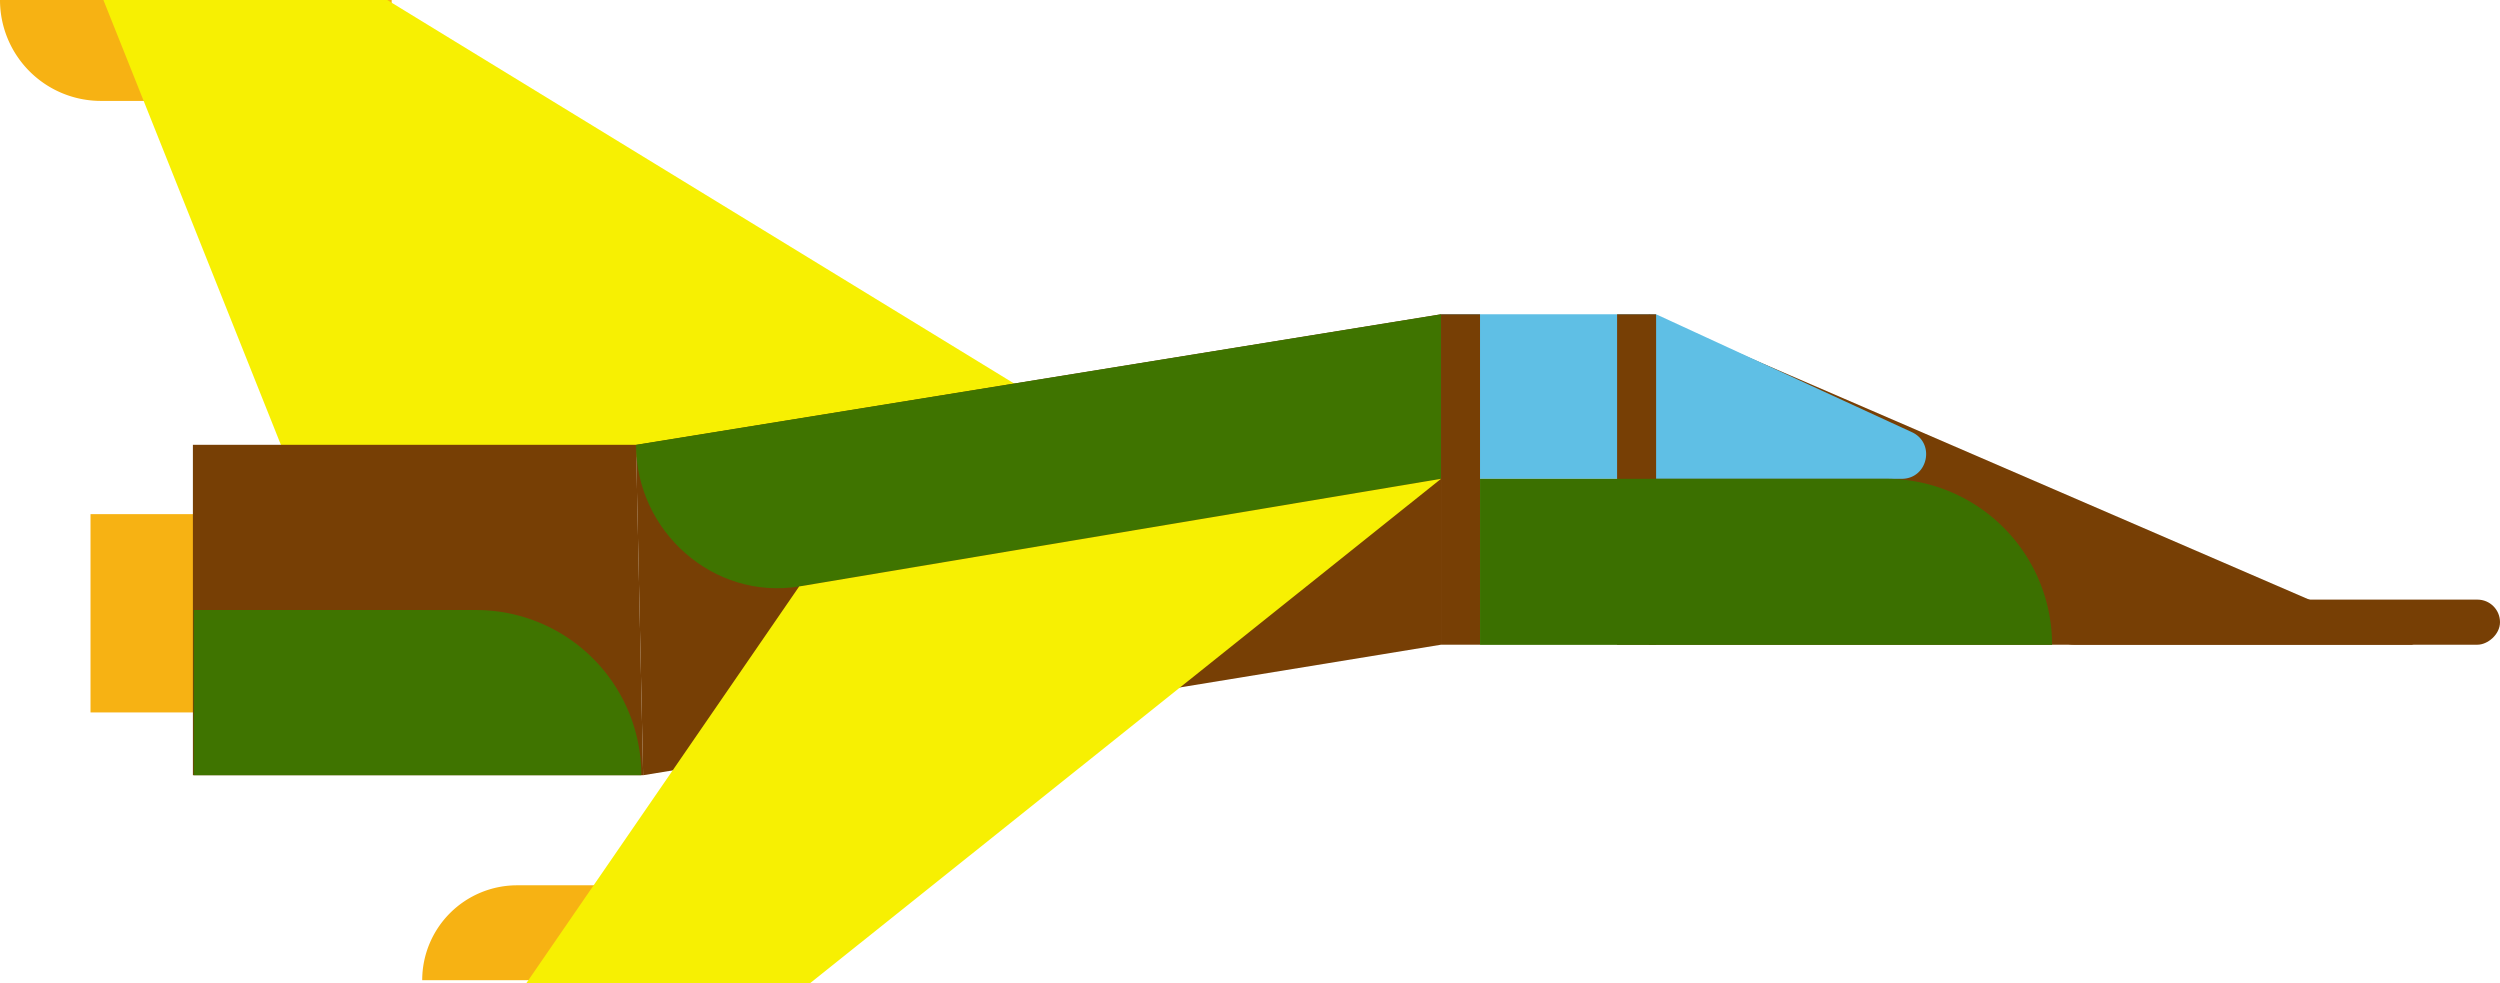 <svg id="Layer_1" data-name="Layer 1" xmlns="http://www.w3.org/2000/svg" viewBox="0 0 1572.92 618.53"><defs><style>.cls-1{fill:#f7b213;}.cls-2{fill:#f7f002;}.cls-3{fill:#773f05;}.cls-4{fill:#3f7400;}.cls-5{fill:#5fbfe5;}.cls-6{fill:#3b7000;}</style></defs><title>vehic_08</title><rect class="cls-1" x="56.95" y="323.48" width="136.59" height="124.76"/><path class="cls-1" d="M4099.66,3644.48h182.93a63.5,63.5,0,0,1,63.5,63.5v0a0,0,0,0,1,0,0H4099.66a0,0,0,0,1,0,0v-63.5A0,0,0,0,1,4099.66,3644.48Z" transform="translate(4346.09 3707.97) rotate(-180)"/><polygon class="cls-2" points="194.93 325.49 641.33 243.3 243.62 0 65.06 0 194.93 325.49"/><polygon class="cls-3" points="121.36 487.75 404.65 487.75 400.18 279.87 121.36 279.87 121.36 487.75"/><rect class="cls-3" x="5517.27" y="3894.8" width="28.37" height="282.25" rx="14.18" ry="14.18" transform="translate(-2604.13 5922.9) rotate(-90)"/><path class="cls-1" d="M325.37,557H510.13a0,0,0,0,1,0,0v59.73a0,0,0,0,1,0,0H265.64a0,0,0,0,1,0,0v0A59.73,59.73,0,0,1,325.37,557Z"/><polygon class="cls-3" points="404.65 487.75 906.64 405.63 906.64 197.74 400.13 279.94 404.65 487.75"/><polygon class="cls-3" points="1518.53 405.63 1037.42 405.63 1037.42 197.74 1518.53 405.63 1518.53 405.63"/><path class="cls-4" d="M4221.53,4028.29h281.63a0,0,0,0,1,0,0v103.94a0,0,0,0,1,0,0H4325.48a103.94,103.94,0,0,1-103.94-103.94v0A0,0,0,0,1,4221.53,4028.29Z" transform="translate(4625.04 4516.04) rotate(-180)"/><path class="cls-4" d="M4602.46,4013.46l403.84-67.72V3842.22l-506.46,82.12C4499.84,3978.88,4548.63,4022.19,4602.46,4013.46Z" transform="translate(-4099.66 -3644.48)"/><path class="cls-5" d="M5009.81,3945.73h286.32c16.49,0,21.41-22.43,6.44-29.34l-160.24-73.85a3.52,3.52,0,0,0-1.47-.32H5006.3v100A3.52,3.52,0,0,0,5009.81,3945.73Z" transform="translate(-4099.66 -3644.48)"/><polyline class="cls-3" points="906.64 405.63 931.18 405.63 931.18 197.74 906.64 197.74"/><polygon class="cls-2" points="502.8 368.98 906.64 301.25 509.74 618.53 331.18 618.53 502.8 368.98"/><rect class="cls-3" x="1017.42" y="197.74" width="24.55" height="207.89"/><path class="cls-6" d="M5030.84,4050.18V3945.73h255.47a104.46,104.46,0,0,1,104.46,104.46H5030.84Z" transform="translate(-4099.66 -3644.48)"/></svg>